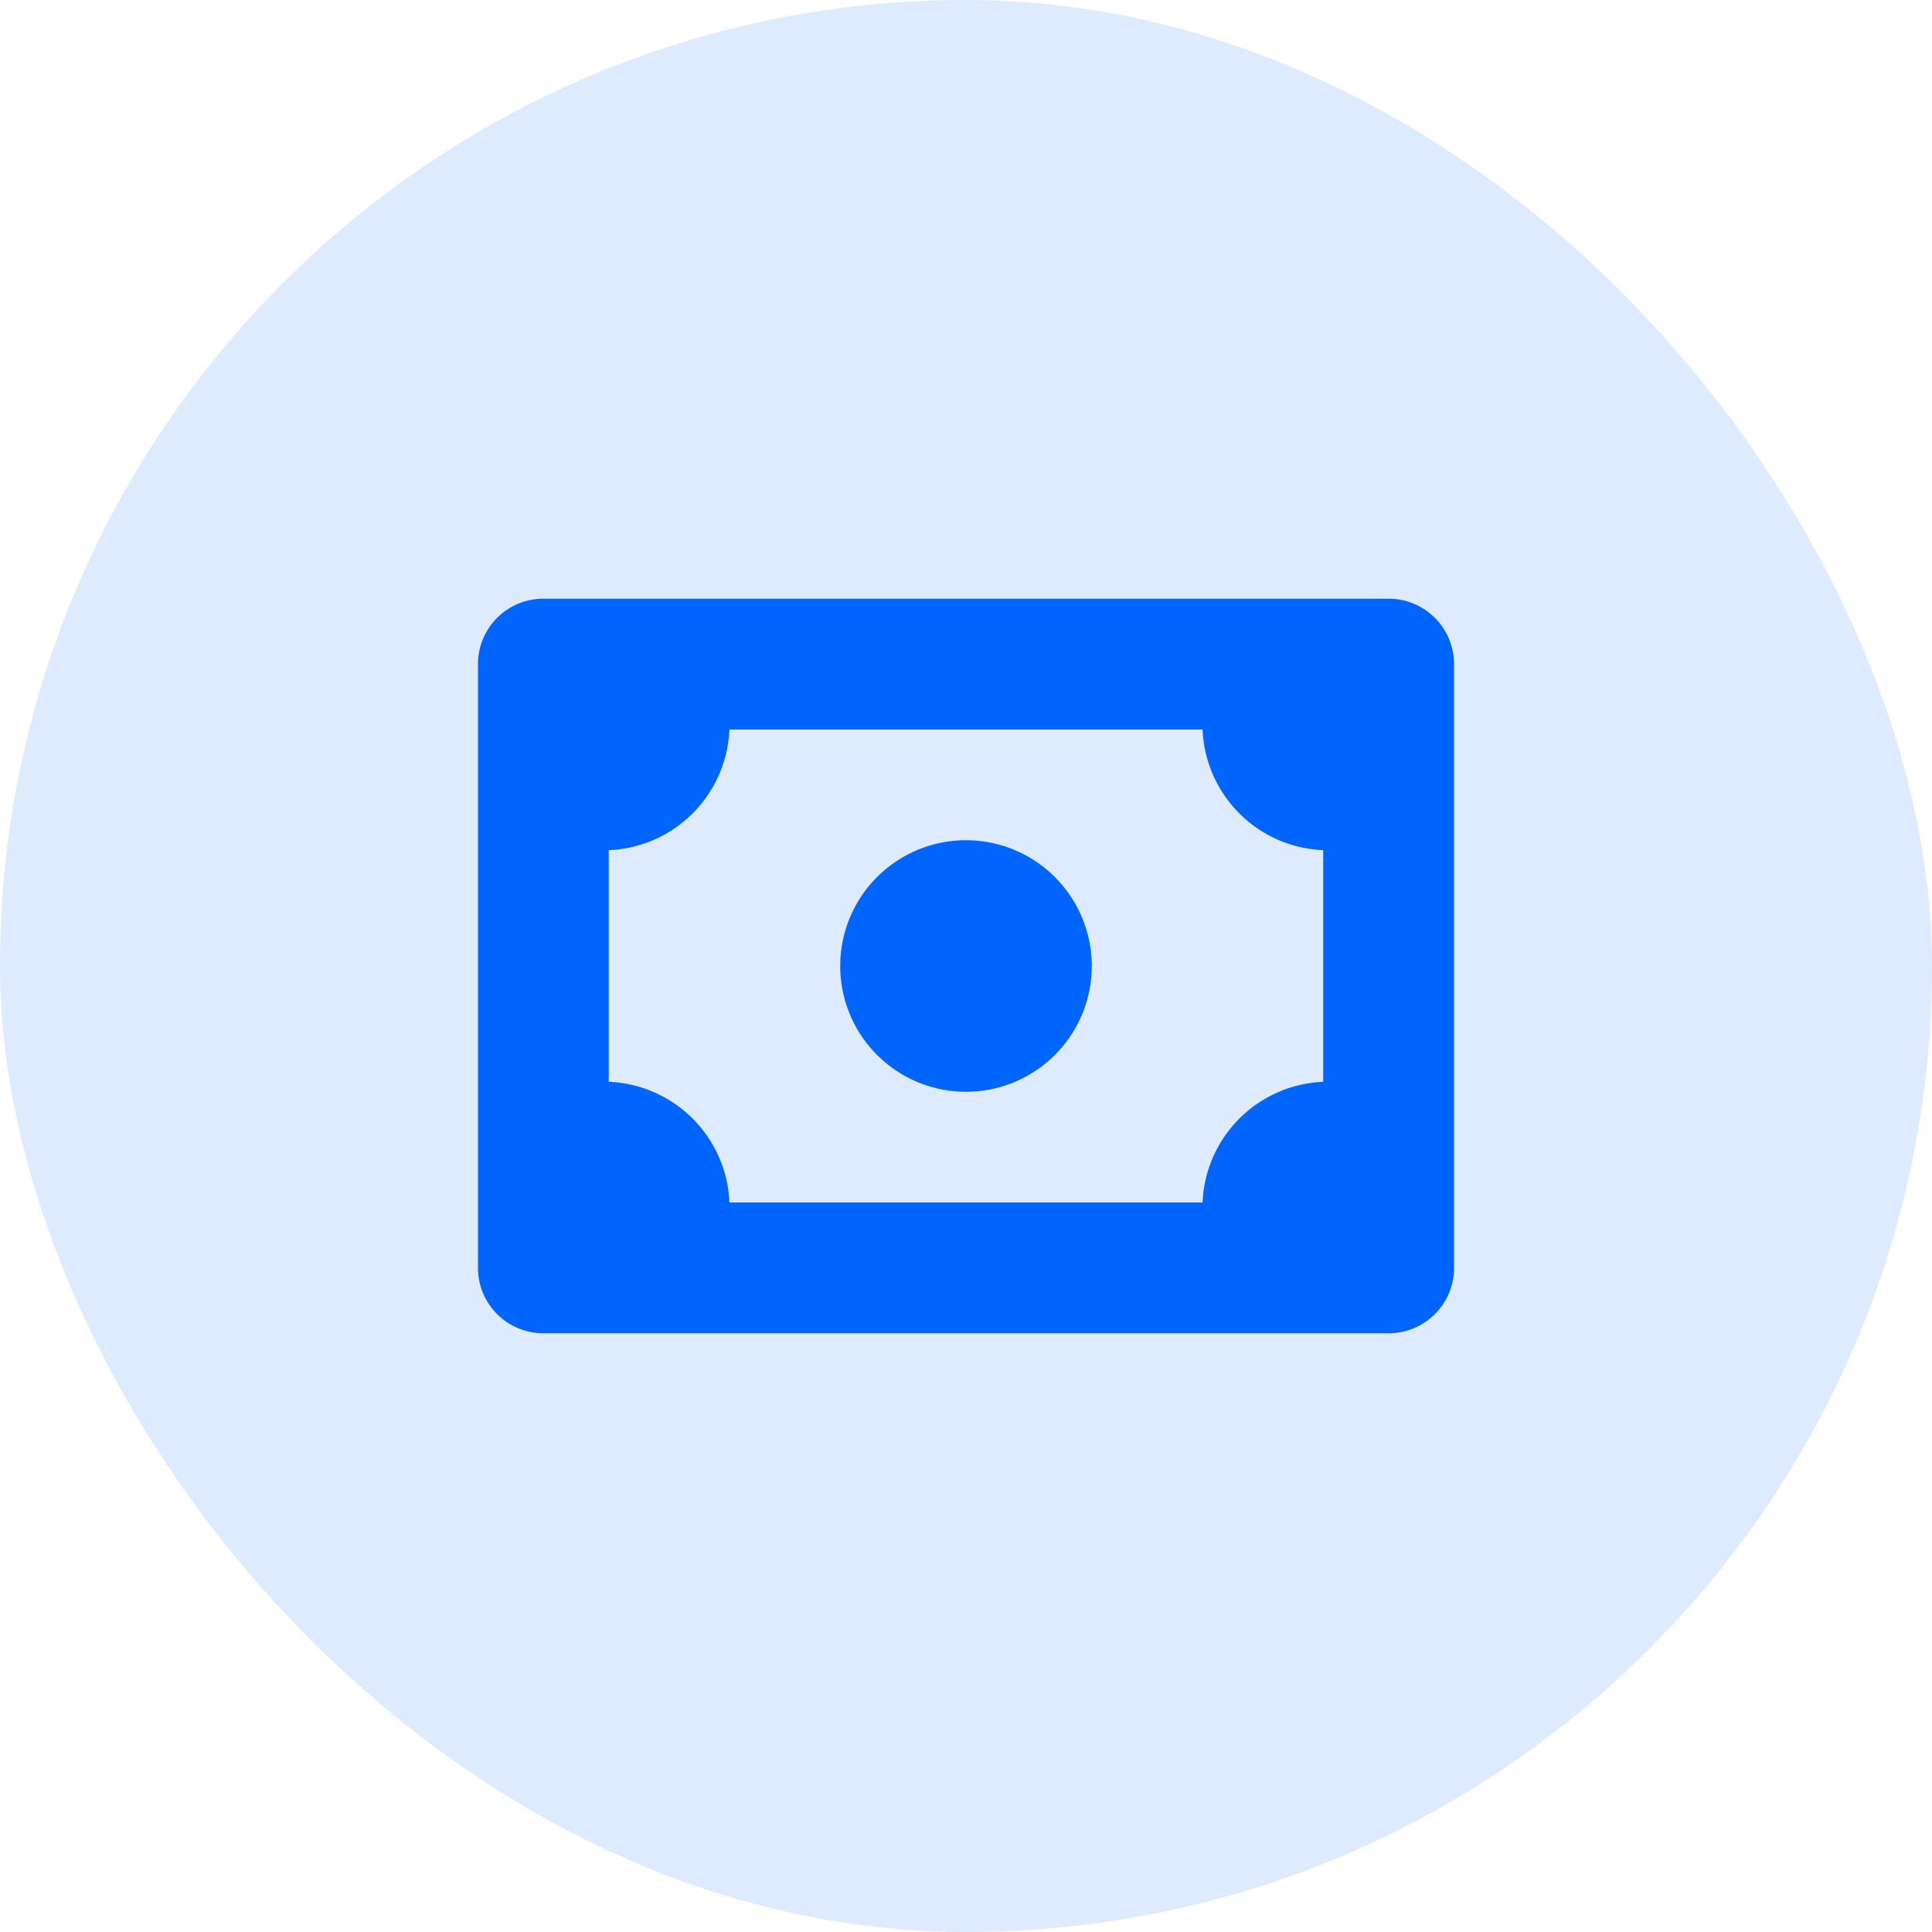 <!DOCTYPE svg PUBLIC "-//W3C//DTD SVG 1.1//EN" "http://www.w3.org/Graphics/SVG/1.1/DTD/svg11.dtd">
<!-- Uploaded to: SVG Repo, www.svgrepo.com, Transformed by: SVG Repo Mixer Tools -->
<svg fill="#0065FC" width="64px" height="64px" viewBox="-48 -48 192.00 192.00" xmlns="http://www.w3.org/2000/svg" stroke="#0065FC">
<g id="SVGRepo_bgCarrier" stroke-width="0" transform="translate(0,0), scale(1)">
<rect x="-48" y="-48" width="192.00" height="192.00" rx="96" fill="#DEEBFF" strokewidth="0"/>
</g>
<g id="SVGRepo_tracerCarrier" stroke-linecap="round" stroke-linejoin="round"/>
<g id="SVGRepo_iconCarrier"> <title/> <g> <path d="M90,12H6a5.997,5.997,0,0,0-6,6V78a5.997,5.997,0,0,0,6,6H90a5.997,5.997,0,0,0,6-6V18A5.997,5.997,0,0,0,90,12ZM24,72A12.012,12.012,0,0,0,12,60V36A12.012,12.012,0,0,0,24,24H72A12.012,12.012,0,0,0,84,36V60A12.012,12.012,0,0,0,72,72Z"/> <path d="M48,36A12,12,0,1,0,60,48,12.012,12.012,0,0,0,48,36Z"/> </g> </g>
</svg>